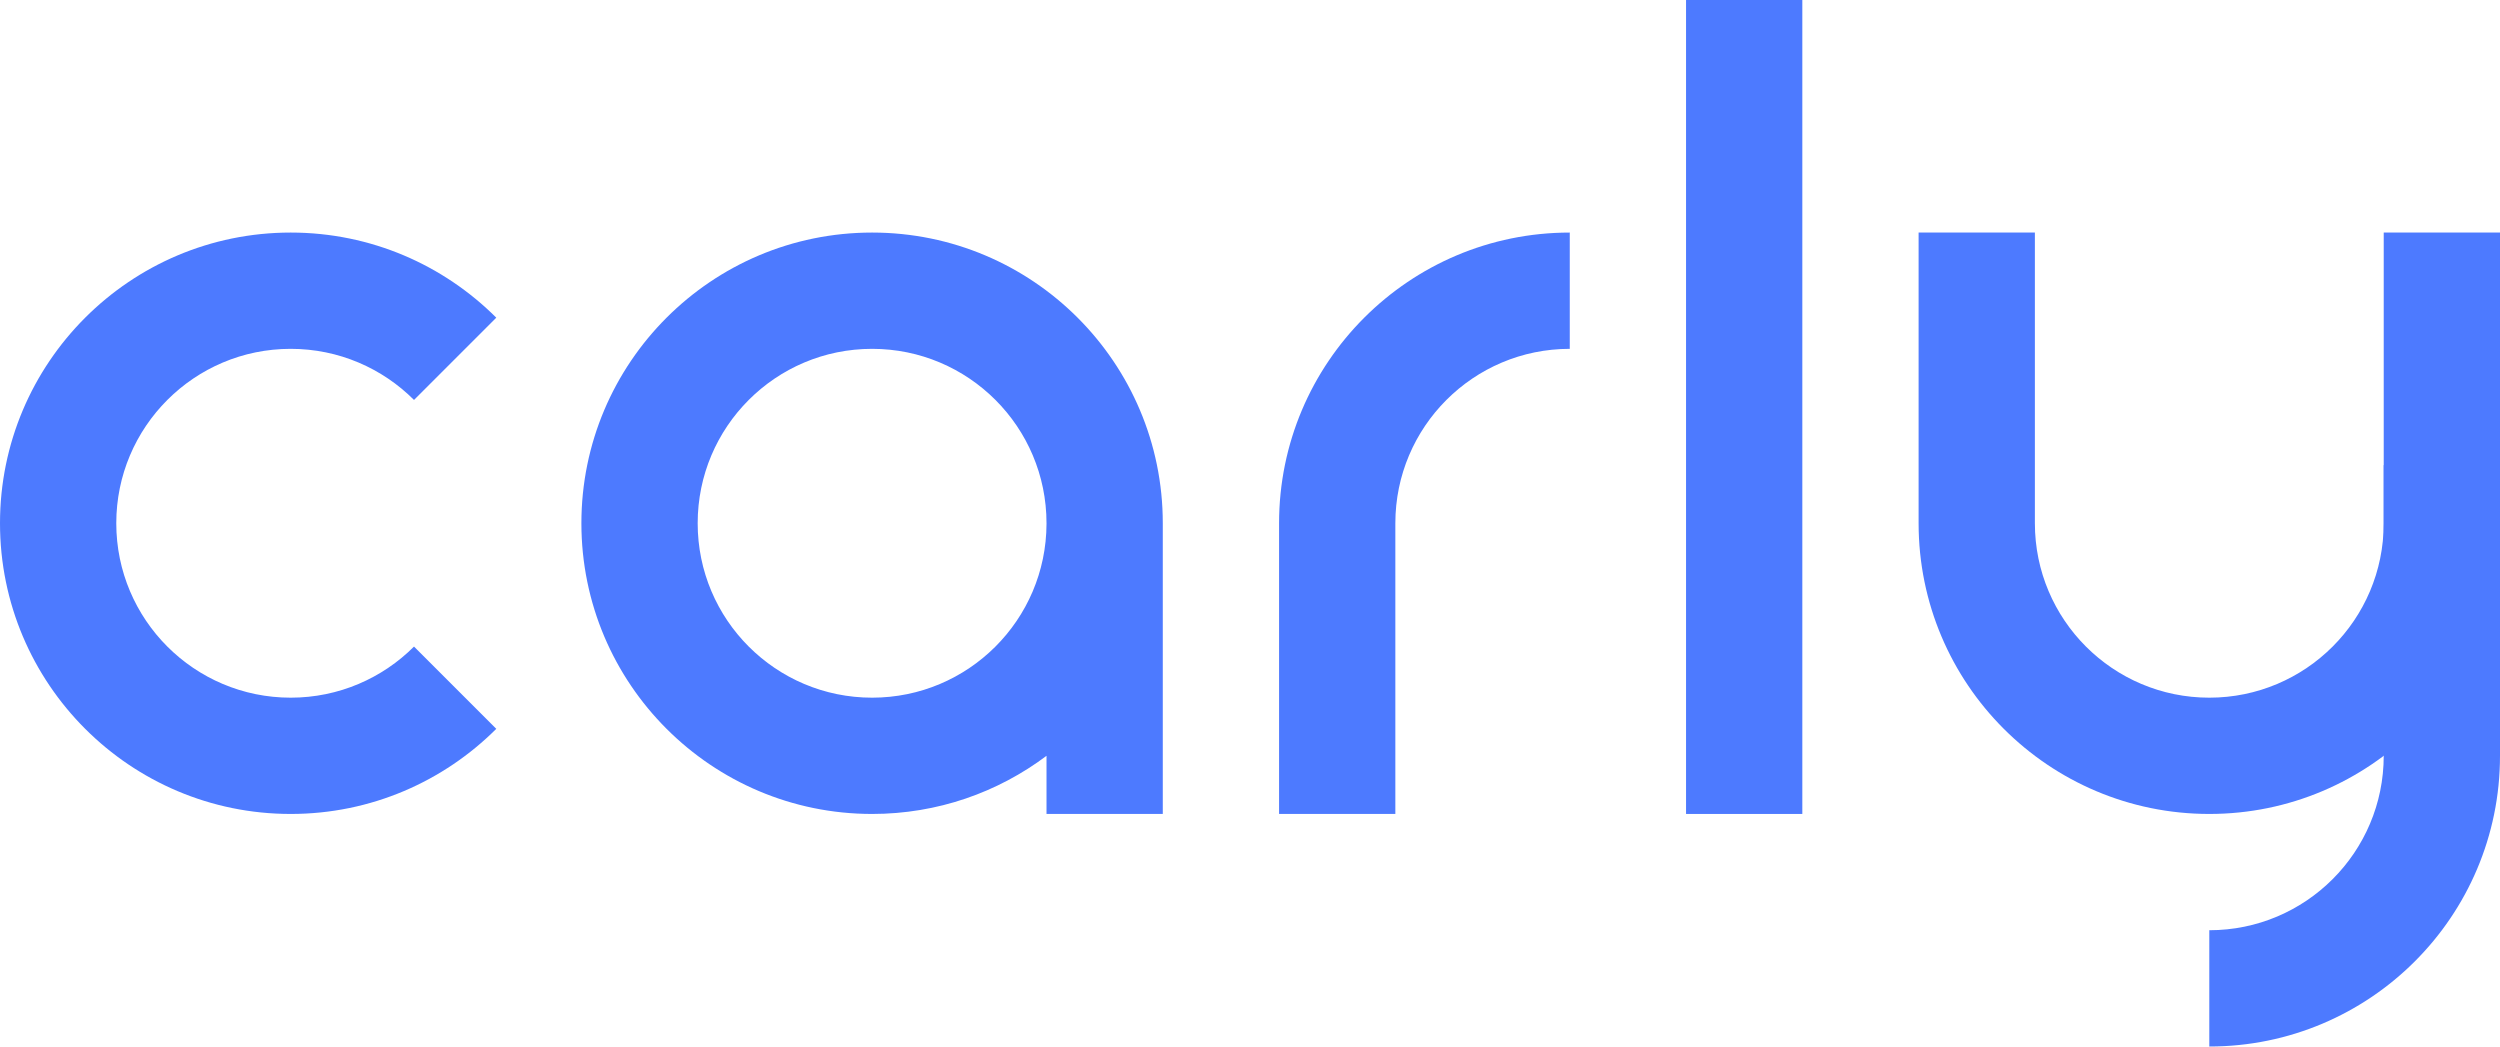 <?xml version="1.0" encoding="utf-8"?>
<svg width="430px" height="180px" viewBox="0 0 43 18" version="1.1"
  xmlns:xlink="http://www.w3.org/1999/xlink" xmlns="http://www.w3.org/2000/svg">
  <g id="Group">
    <path
      d="M0 9C0 6.239 2.239 4 5 4C6.381 4 7.631 4.56 8.536 5.464L7.121 6.879C6.578 6.336 5.828 6 5 6C3.343 6 2 7.343 2 9C2 10.657 3.343 12 5 12C5.828 12 6.578 11.664 7.121 11.121L8.536 12.536C7.631 13.44 6.381 14 5 14C2.239 14 0 11.761 0 9Z"
      id="Ellipse-Difference" fill="#4D7AFF" fill-rule="evenodd" stroke="none" />
    <path
      d="M10 9C10 6.239 12.239 4 15 4C17.761 4 20 6.239 20 9L20 14L18 14L18 13C17.164 13.628 16.126 14 15 14C12.239 14 10 11.761 10 9ZM18 9L18 9L18 9.01C17.995 10.662 16.654 12 15 12C13.343 12 12 10.657 12 9C12 7.343 13.343 6 15 6C16.657 6 18 7.343 18 9Z"
      id="Ellipse-Difference-2-Union" fill="#4D7AFF" fill-rule="evenodd" stroke="none" />
    <path
      d="M24 9.01L24 14L22 14L22 9C22 6.239 24.239 4 27 4L27 6L27 6C25.343 6 24 7.343 24 9L24 9L24 9.01Z"
      id="Ellipse-Difference-3-Union-Difference" fill="#4D7AFF" fill-rule="evenodd" stroke="none" />
    <path
      d="M41 12.99L41 8L43 8L43 13C43 15.761 40.761 18 38 18L38 16L38 16C39.657 16 41 14.657 41 13L41 13L41 12.99Z"
      id="Ellipse-Difference-3-Union-Difference-3" fill="#4D7AFF" fill-rule="evenodd" stroke="none" />
    <path
      d="M38 14C40.761 14 43 11.761 43 9L43 4L41 4L41 9L41 9C41 10.657 39.657 12 38 12C36.343 12 35 10.657 35 9L35 9L35 4L33 4L33 9C33 11.761 35.239 14 38 14Z"
      id="Ellipse-Difference-3-Union-Difference-2" fill="#4D7AFF" fill-rule="evenodd" stroke="none" />
    <path d="M29 0L31 0L31 14L29 14L29 0Z" id="Rectangle" fill="#4D7AFF" fill-rule="evenodd"
      stroke="none" />
  </g>
</svg>